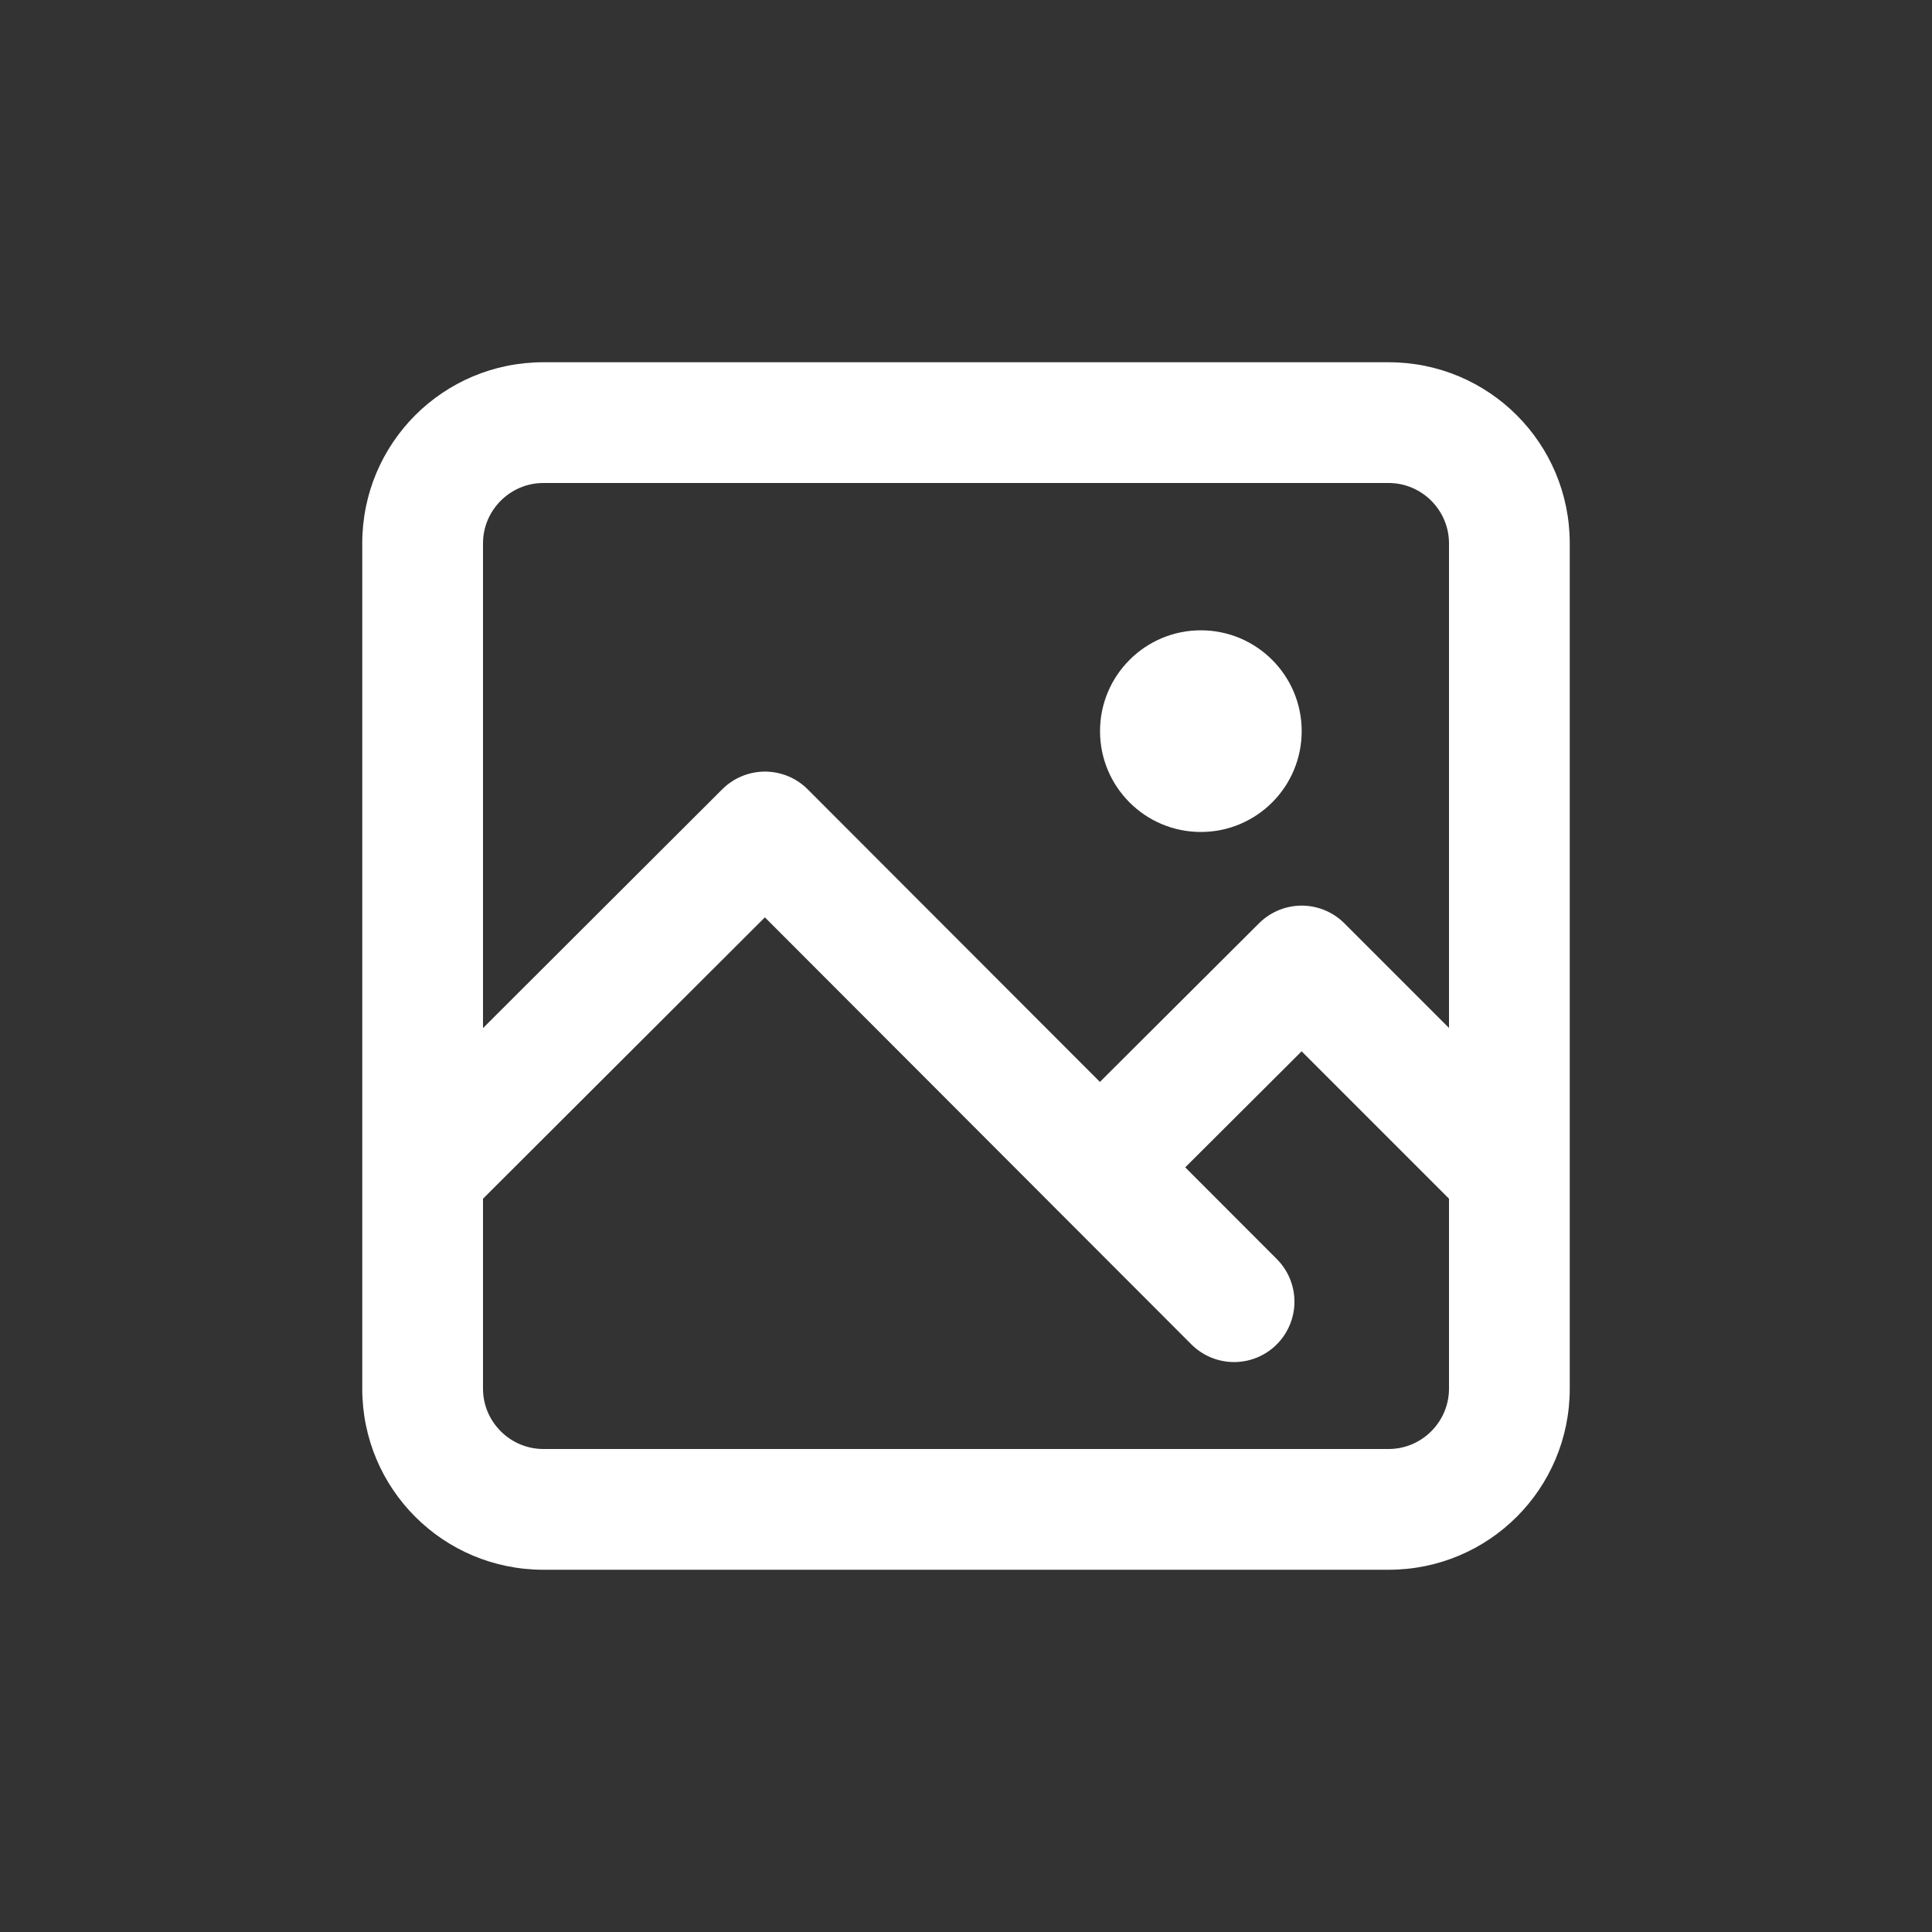 <svg width="32" height="32" viewBox="0 0 32 32" fill="none" xmlns="http://www.w3.org/2000/svg">
<rect x="0" y="0" width="32" height="32" fill="#333333" stroke="none"/>
<g clip-path="url(#clip0_1809_697)">
<path d="M23 8C23.55 8 24 8.45 24 9V23C24 23.55 23.55 24 23 24H9C8.45 24 8 23.55 8 23V9C8 8.45 8.45 8 9 8H23ZM23 6H9C7.34 6 6 7.34 6 9V23C6 24.66 7.34 26 9 26H23C24.66 26 26 24.66 26 23V9C26 7.34 24.66 6 23 6Z" fill="white"/>
<path d="M7.11 19.33L12.67 13.78L20.44 21.56" stroke="white" stroke-width="2" stroke-linecap="round" stroke-linejoin="round"/>
<path d="M18.22 19.33L21.56 16L24.89 19.33" stroke="white" stroke-width="2" stroke-linecap="round" stroke-linejoin="round"/>
<path d="M19.89 13.78C20.812 13.78 21.56 13.033 21.56 12.11C21.56 11.188 20.812 10.44 19.89 10.44C18.968 10.44 18.22 11.188 18.22 12.11C18.22 13.033 18.968 13.78 19.89 13.78Z" fill="white"/>
</g>
<defs>
<clipPath id="clip0_1809_697">
<rect width="32" height="32" fill="white"/>
</clipPath>
</defs>
</svg>
